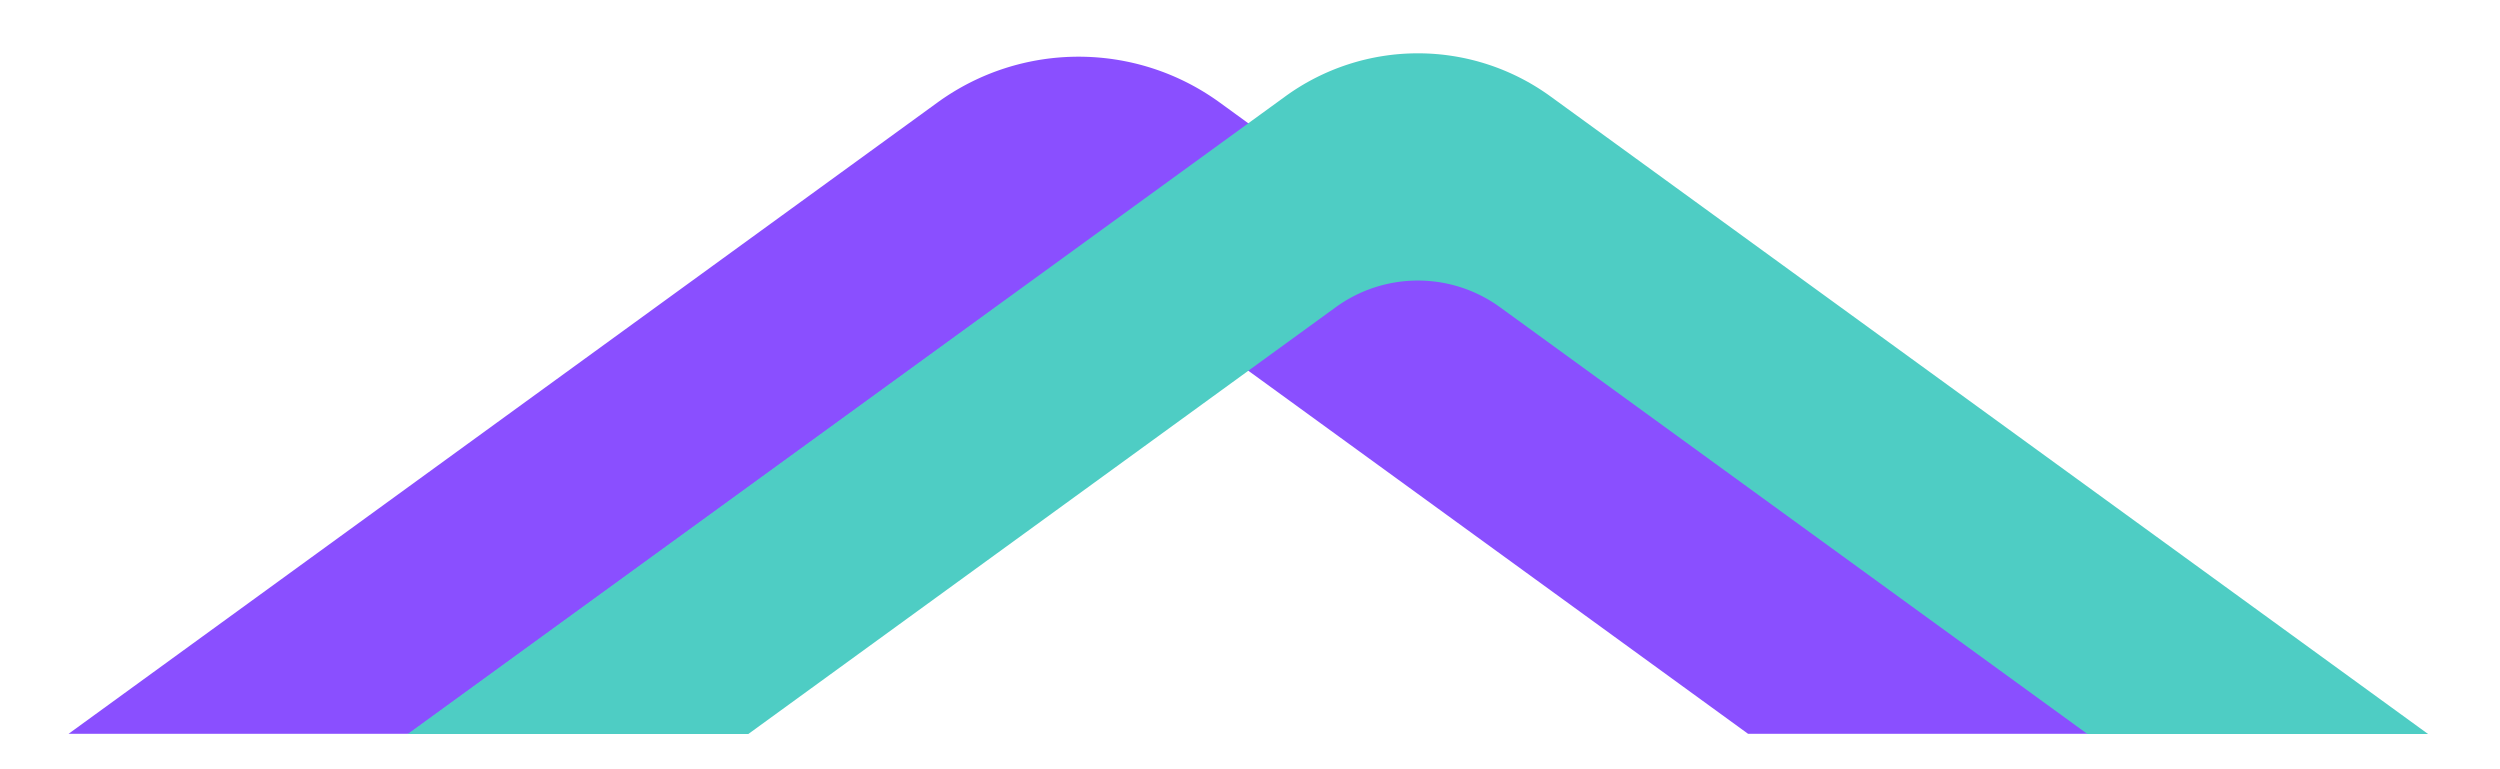 <?xml version="1.0" encoding="utf-8"?>
<svg xmlns="http://www.w3.org/2000/svg" fill-rule="evenodd" stroke-linejoin="round" stroke-miterlimit="2" clip-rule="evenodd" viewBox="0 0 390 119.891">
  <path d="M63.829 114.468H10.704L146.23 16.003c13.136-9.544 30.924-9.544 44.06 0l135.524 98.465H272.69s-63.21-45.925-91.276-66.313a22.377 22.377 0 0 0-26.31 0c-28.064 20.388-91.274 66.313-91.274 66.313Z" style="stroke: rgb(186, 218, 85); stroke-opacity: 0; fill: rgb(138, 79, 255);"/>
  <path d="M56.013 78H33.441l58.156-42.253a14.947 14.947 0 0 1 17.573 0L167.327 78h-22.572l-38.924-28.279a9.265 9.265 0 0 0-10.895 0L56.013 78Z" transform="matrix(2.354 0 0 2.354 -15.113 -69.11)" style="fill: rgb(78, 205, 196);"/>
</svg>